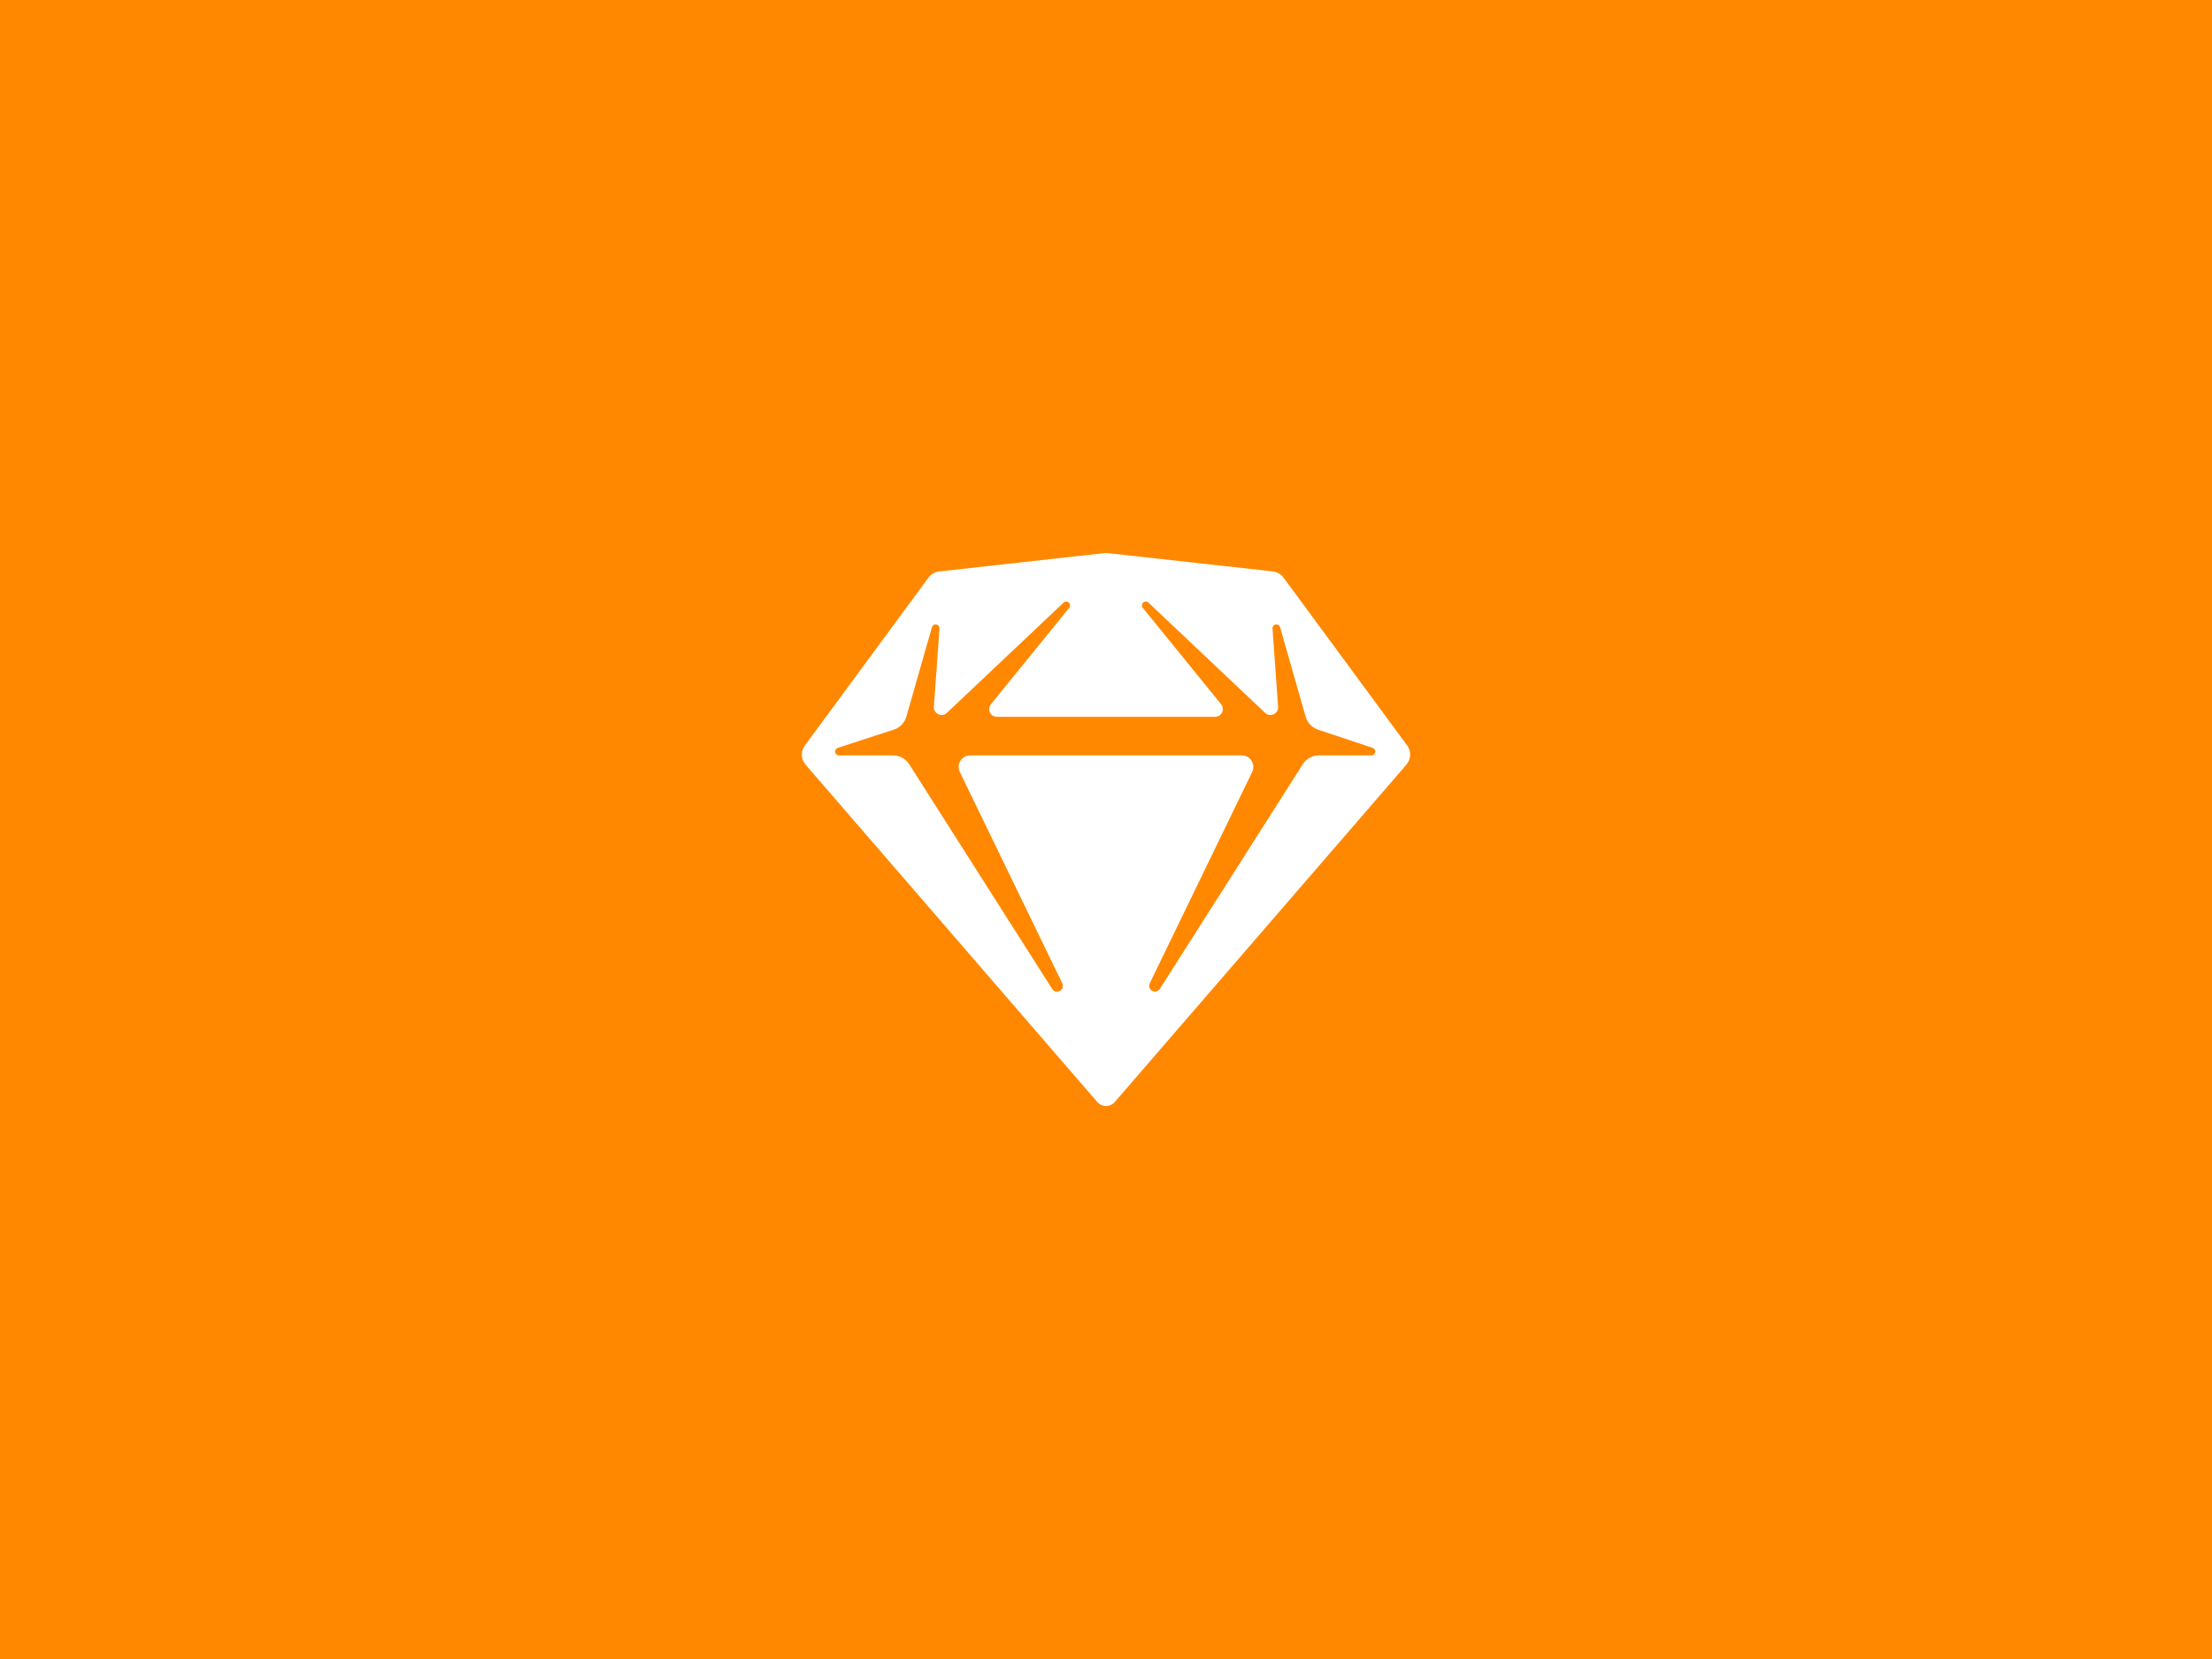 <svg xmlns="http://www.w3.org/2000/svg" width="400" height="300" viewBox="0 0 400 300"><path fill="#F80" fill-rule="evenodd" d="M400,0 L400,300 L0,300 L0,0 L400,0 Z M199.898,100.002 L199.694,100.017 L169.838,103.337 C169.455,103.379 169.086,103.5 168.752,103.692 C168.485,103.845 168.246,104.042 168.044,104.273 L167.9,104.453 L145.546,134.804 C145.168,135.313 144.977,135.934 145.002,136.566 C145.024,137.127 145.215,137.667 145.547,138.116 L145.678,138.28 L198.422,199.276 C198.618,199.503 198.861,199.685 199.134,199.81 C199.407,199.935 199.704,200 200.004,200 C200.305,200 200.601,199.935 200.875,199.81 C201.093,199.71 201.292,199.574 201.464,199.407 L201.587,199.276 L254.32,138.28 C254.733,137.802 254.972,137.198 254.998,136.566 C255.02,136.005 254.873,135.451 254.577,134.978 L254.459,134.804 L232.102,104.449 C231.873,104.139 231.583,103.88 231.25,103.688 C230.983,103.535 230.693,103.426 230.391,103.368 L230.164,103.333 L200.308,100.017 L200.103,100.002 L200.103,100.002 L199.898,100.002 Z M207.211,108.782 C207.392,108.786 207.564,108.86 207.691,108.989 L228.773,128.907 C228.977,129.101 229.235,129.228 229.513,129.272 C229.791,129.316 230.076,129.275 230.33,129.155 C230.584,129.034 230.796,128.839 230.937,128.596 C231.079,128.352 231.143,128.072 231.122,127.791 L230.111,113.655 C230.097,113.482 230.148,113.31 230.254,113.172 C230.36,113.035 230.513,112.942 230.684,112.911 C230.855,112.881 231.03,112.915 231.177,113.007 C231.324,113.1 231.431,113.244 231.478,113.411 L236.101,129.598 C236.256,130.143 236.542,130.641 236.934,131.051 C237.326,131.461 237.812,131.768 238.349,131.948 L248.215,135.236 C248.373,135.288 248.507,135.394 248.593,135.535 C248.679,135.677 248.712,135.845 248.686,136.008 C248.66,136.172 248.577,136.321 248.451,136.429 C248.325,136.536 248.165,136.596 247.999,136.596 L238.517,136.596 C237.931,136.596 237.354,136.744 236.84,137.027 C236.327,137.309 235.892,137.716 235.578,138.211 L209.731,178.835 C209.586,179.056 209.363,179.215 209.106,179.278 C208.849,179.342 208.578,179.306 208.347,179.177 C208.115,179.048 207.941,178.837 207.86,178.585 C207.778,178.333 207.796,178.06 207.908,177.82 L226.433,139.602 C226.588,139.283 226.659,138.93 226.64,138.576 C226.621,138.221 226.512,137.878 226.324,137.578 C226.136,137.277 225.875,137.029 225.564,136.858 C225.254,136.686 224.905,136.596 224.551,136.596 L175.451,136.596 C175.096,136.596 174.747,136.686 174.437,136.858 C174.127,137.029 173.866,137.277 173.677,137.578 C173.489,137.878 173.38,138.221 173.361,138.576 C173.342,138.93 173.413,139.283 173.568,139.602 L192.094,177.82 C192.21,178.06 192.231,178.336 192.15,178.59 C192.07,178.845 191.896,179.059 191.663,179.19 C191.43,179.32 191.156,179.356 190.897,179.29 C190.638,179.225 190.414,179.063 190.271,178.838 L164.424,138.214 C164.109,137.718 163.675,137.31 163.16,137.027 C162.646,136.745 162.068,136.596 161.481,136.596 L151.71,136.596 C151.544,136.596 151.384,136.536 151.258,136.429 C151.132,136.321 151.049,136.172 151.023,136.008 C150.996,135.845 151.03,135.677 151.116,135.535 C151.202,135.394 151.336,135.288 151.493,135.236 L161.631,131.941 C162.175,131.764 162.666,131.456 163.062,131.044 C163.459,130.633 163.748,130.13 163.904,129.58 L168.524,113.411 C168.57,113.244 168.677,113.1 168.824,113.007 C168.971,112.915 169.147,112.881 169.318,112.911 C169.489,112.942 169.642,113.035 169.748,113.172 C169.854,113.31 169.904,113.482 169.89,113.655 L168.879,127.791 C168.858,128.072 168.923,128.352 169.064,128.596 C169.206,128.839 169.418,129.034 169.672,129.155 C169.926,129.275 170.211,129.316 170.489,129.272 C170.767,129.228 171.025,129.101 171.229,128.907 L192.31,108.989 C192.438,108.86 192.61,108.786 192.791,108.782 C192.972,108.779 193.147,108.846 193.28,108.969 C193.413,109.092 193.492,109.262 193.502,109.443 C193.511,109.623 193.45,109.801 193.332,109.938 L179.188,127.348 C179.022,127.553 178.918,127.8 178.886,128.062 C178.855,128.323 178.899,128.588 179.012,128.826 C179.125,129.064 179.303,129.265 179.525,129.406 C179.748,129.547 180.005,129.621 180.269,129.622 L219.733,129.622 C219.996,129.621 220.254,129.547 220.476,129.406 C220.699,129.265 220.877,129.064 220.99,128.826 C221.103,128.588 221.147,128.323 221.115,128.062 C221.084,127.8 220.979,127.553 220.814,127.348 L206.67,109.938 C206.551,109.801 206.49,109.623 206.5,109.443 C206.509,109.262 206.589,109.092 206.722,108.969 C206.854,108.846 207.03,108.779 207.211,108.782 Z"/></svg>